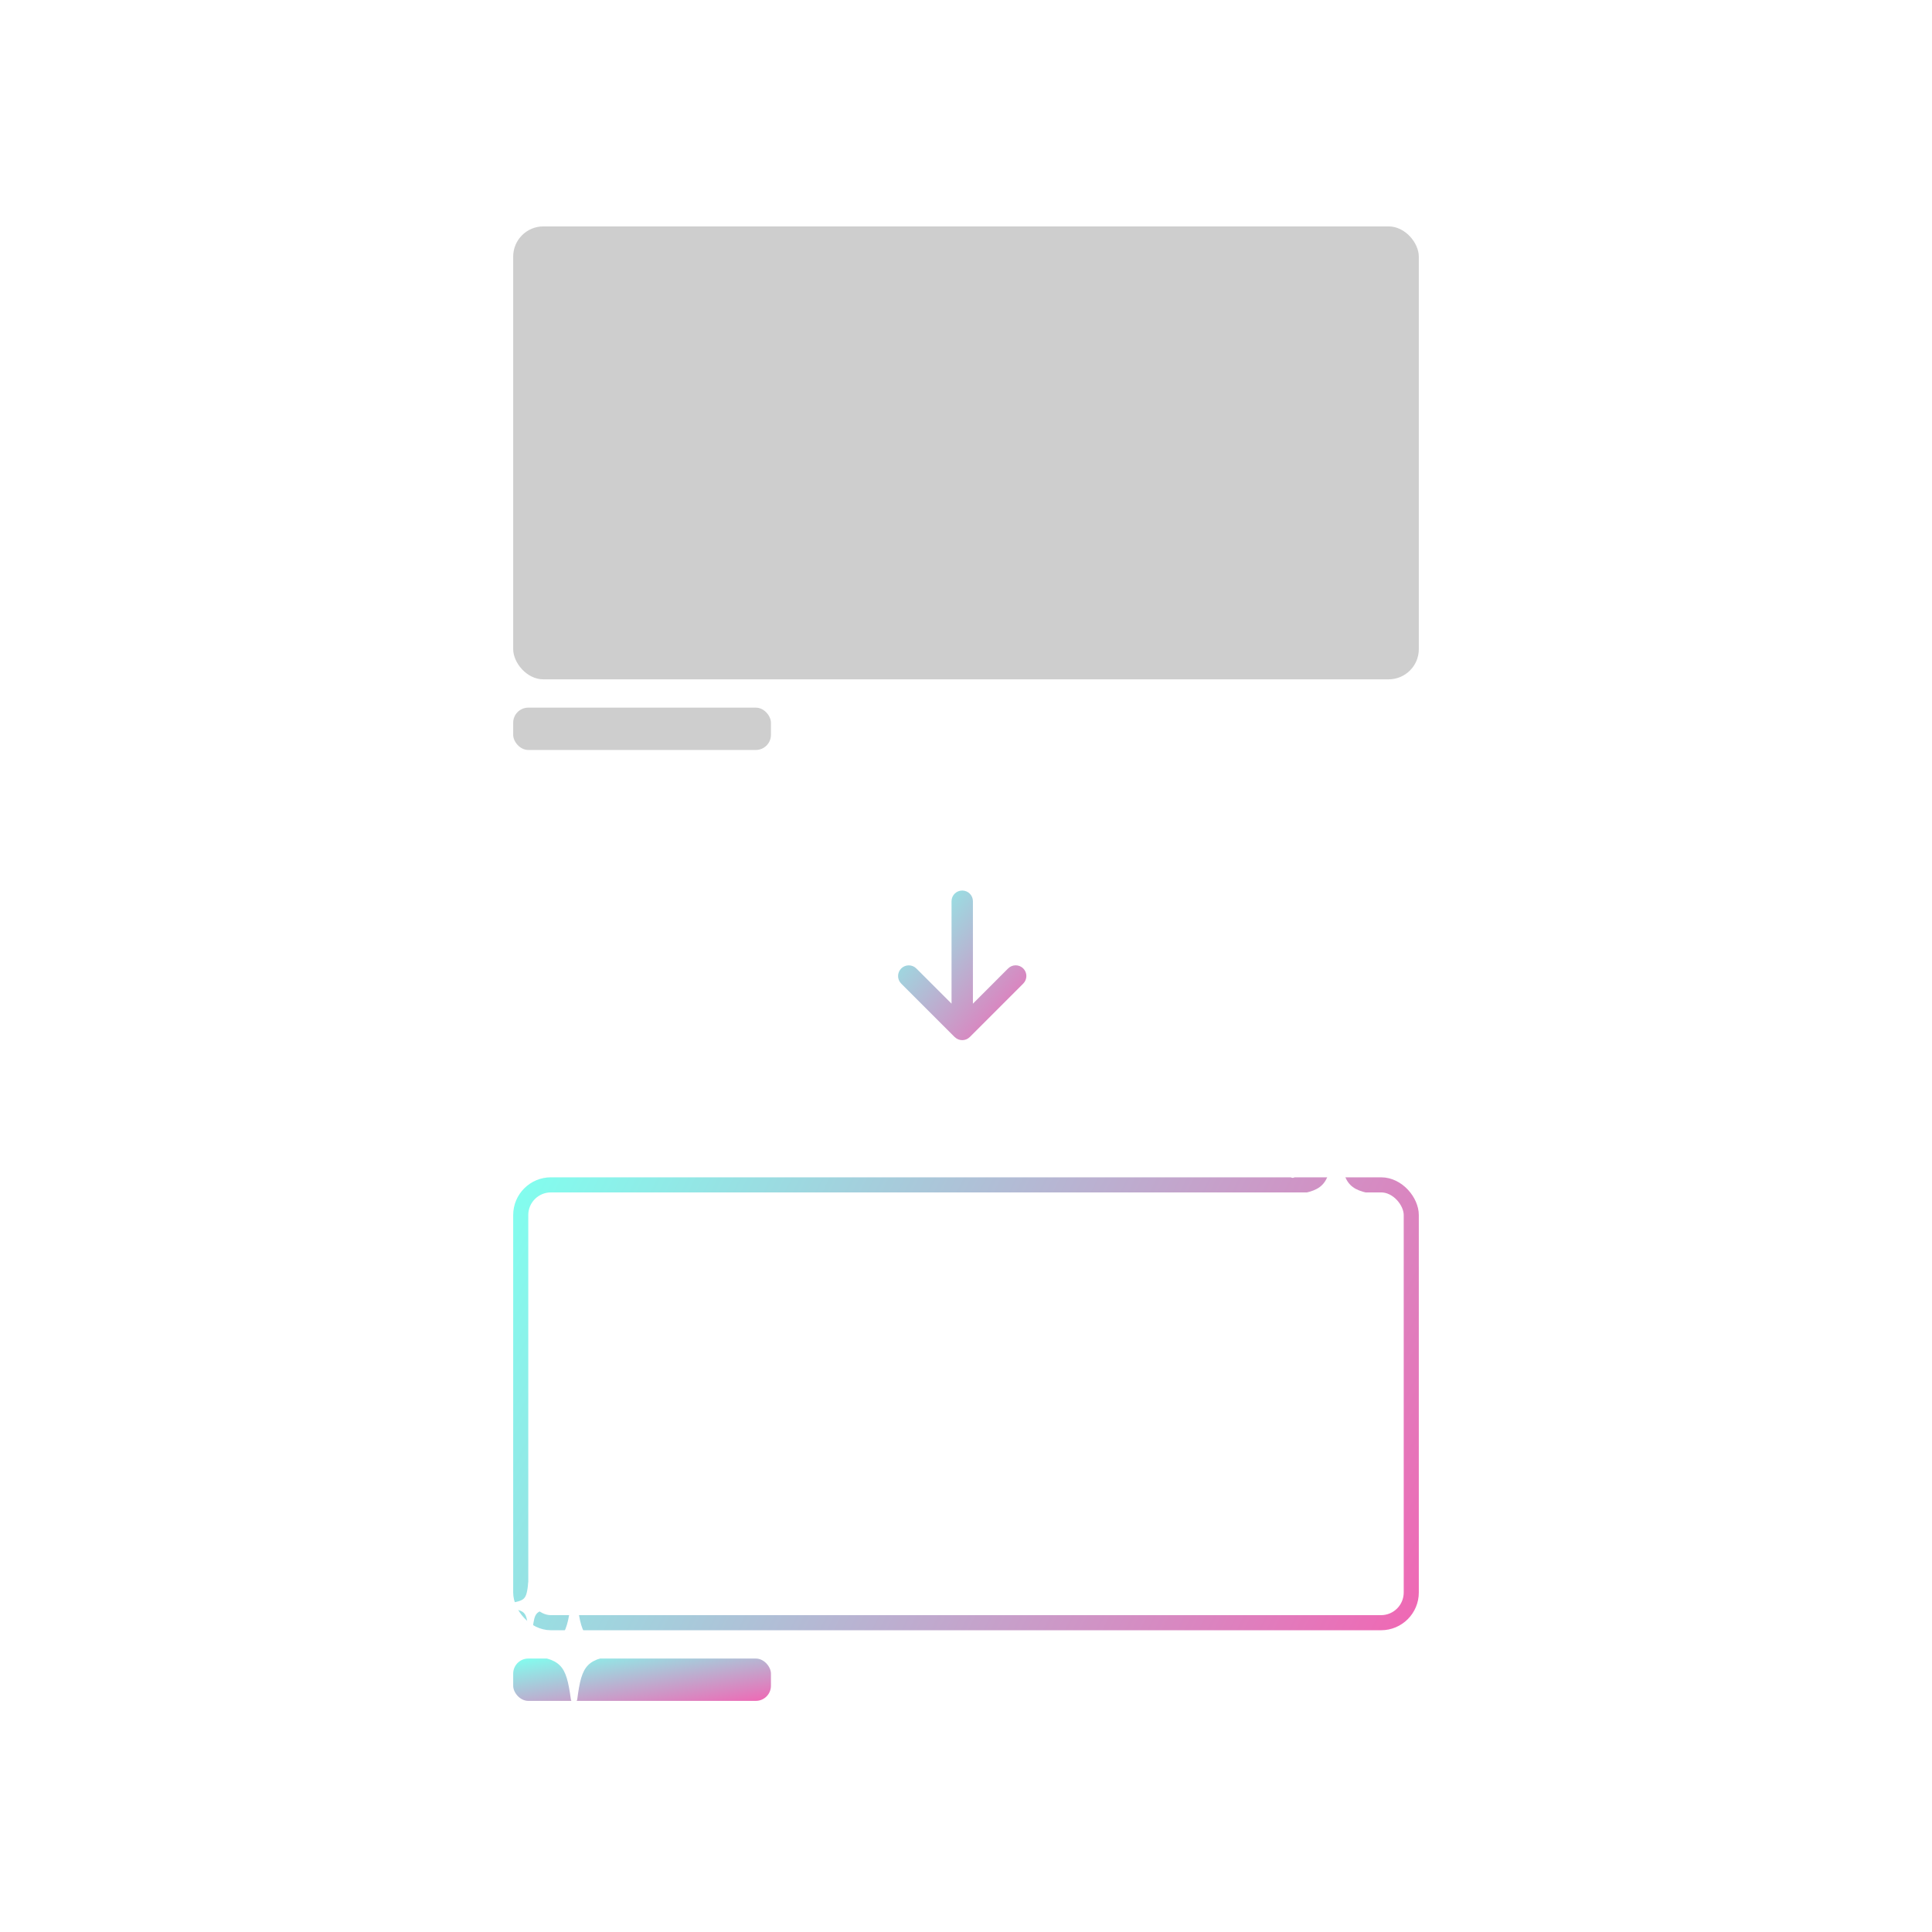<svg width="256" height="256" viewBox="0 0 256 256" fill="none" xmlns="http://www.w3.org/2000/svg">
<rect x="68" y="93.766" width="34.154" height="5.609" rx="2" fill="#CECECE"/>
<rect x="68" y="30" width="120" height="60.015" rx="4" fill="#CECECE"/>
<rect x="68" y="219.766" width="34.154" height="5.609" rx="2" fill="url(#paint0_linear_68_57)"/>
<rect x="69" y="157" width="118" height="58.015" rx="4" stroke="url(#paint1_linear_68_57)" stroke-width="2"/>
<path d="M126.5 137.41C127.053 137.963 127.951 137.963 128.505 137.41L135.585 130.329C136.138 129.776 136.138 128.878 135.585 128.324C135.032 127.771 134.134 127.771 133.58 128.324L128.916 132.993V119.416C128.916 118.633 128.283 118 127.5 118C126.717 118 126.084 118.633 126.084 119.416V132.989L121.42 128.329C120.866 127.776 119.968 127.776 119.415 128.329C118.862 128.882 118.862 129.78 119.415 130.333L126.495 137.414L126.5 137.41Z" fill="url(#paint2_linear_68_57)"/>
<g filter="url(#filter0_d_68_57)">
<path d="M171.407 146.171C171.509 146.171 171.561 146.111 171.586 146.016C171.85 144.583 171.833 144.549 173.316 144.266C173.419 144.248 173.478 144.188 173.478 144.085C173.478 143.982 173.419 143.922 173.316 143.905C171.842 143.605 171.884 143.57 171.586 142.154C171.561 142.06 171.509 142 171.407 142C171.305 142 171.254 142.06 171.228 142.154C170.93 143.57 170.981 143.605 169.498 143.905C169.404 143.922 169.336 143.982 169.336 144.085C169.336 144.188 169.404 144.248 169.498 144.266C170.981 144.566 170.964 144.583 171.228 146.016C171.254 146.111 171.305 146.171 171.407 146.171ZM167.282 152.075C167.444 152.075 167.554 151.972 167.571 151.818C167.878 149.526 167.955 149.526 170.308 149.071C170.461 149.046 170.572 148.943 170.572 148.78C170.572 148.625 170.461 148.514 170.308 148.488C167.955 148.162 167.87 148.085 167.571 145.75C167.554 145.596 167.444 145.484 167.282 145.484C167.128 145.484 167.017 145.596 167 145.759C166.719 148.059 166.6 148.05 164.264 148.488C164.111 148.522 164 148.625 164 148.78C164 148.951 164.111 149.046 164.298 149.071C166.617 149.449 166.719 149.509 167 151.8C167.017 151.972 167.128 152.075 167.282 152.075ZM173.061 161.575C173.282 161.575 173.444 161.412 173.487 161.18C174.092 156.478 174.748 155.765 179.368 155.25C179.607 155.225 179.769 155.044 179.769 154.821C179.769 154.598 179.607 154.426 179.368 154.392C174.748 153.877 174.092 153.165 173.487 148.462C173.444 148.23 173.282 148.076 173.061 148.076C172.839 148.076 172.677 148.23 172.643 148.462C172.038 153.165 171.373 153.877 166.762 154.392C166.515 154.426 166.353 154.598 166.353 154.821C166.353 155.044 166.515 155.225 166.762 155.25C171.364 155.86 172.004 156.486 172.643 161.18C172.677 161.412 172.839 161.575 173.061 161.575Z" fill="white"/>
</g>
<g filter="url(#filter1_d_68_57)">
<path d="M70.407 206.171C70.509 206.171 70.561 206.111 70.586 206.016C70.85 204.583 70.833 204.549 72.316 204.266C72.419 204.248 72.478 204.188 72.478 204.085C72.478 203.982 72.419 203.922 72.316 203.905C70.842 203.605 70.884 203.57 70.586 202.154C70.561 202.06 70.509 202 70.407 202C70.305 202 70.254 202.06 70.228 202.154C69.93 203.57 69.981 203.605 68.498 203.905C68.404 203.922 68.336 203.982 68.336 204.085C68.336 204.188 68.404 204.248 68.498 204.266C69.981 204.566 69.964 204.583 70.228 206.016C70.254 206.111 70.305 206.171 70.407 206.171ZM66.282 212.075C66.444 212.075 66.554 211.972 66.571 211.818C66.878 209.526 66.955 209.526 69.308 209.071C69.461 209.046 69.572 208.943 69.572 208.78C69.572 208.625 69.461 208.514 69.308 208.488C66.955 208.162 66.87 208.085 66.571 205.75C66.554 205.596 66.444 205.484 66.282 205.484C66.128 205.484 66.017 205.596 66 205.759C65.719 208.059 65.6 208.05 63.264 208.488C63.111 208.522 63 208.625 63 208.78C63 208.951 63.111 209.046 63.298 209.071C65.617 209.449 65.719 209.509 66 211.8C66.017 211.972 66.128 212.075 66.282 212.075ZM72.061 221.575C72.282 221.575 72.444 221.412 72.487 221.18C73.092 216.478 73.748 215.765 78.368 215.25C78.607 215.225 78.769 215.044 78.769 214.821C78.769 214.598 78.607 214.426 78.368 214.392C73.748 213.877 73.092 213.165 72.487 208.462C72.444 208.23 72.282 208.076 72.061 208.076C71.839 208.076 71.677 208.23 71.643 208.462C71.038 213.165 70.373 213.877 65.762 214.392C65.514 214.426 65.353 214.598 65.353 214.821C65.353 215.044 65.514 215.225 65.762 215.25C70.365 215.86 71.004 216.486 71.643 221.18C71.677 221.412 71.839 221.575 72.061 221.575Z" fill="white"/>
</g>
<defs>
<filter id="filter0_d_68_57" x="160" y="138" width="31.769" height="35.575" filterUnits="userSpaceOnUse" color-interpolation-filters="sRGB">
<feFlood flood-opacity="0" result="BackgroundImageFix"/>
<feColorMatrix in="SourceAlpha" type="matrix" values="0 0 0 0 0 0 0 0 0 0 0 0 0 0 0 0 0 0 127 0" result="hardAlpha"/>
<feOffset dx="4" dy="4"/>
<feGaussianBlur stdDeviation="4"/>
<feComposite in2="hardAlpha" operator="out"/>
<feColorMatrix type="matrix" values="0 0 0 0 0 0 0 0 0 0 0 0 0 0 0 0 0 0 0.25 0"/>
<feBlend mode="normal" in2="BackgroundImageFix" result="effect1_dropShadow_68_57"/>
<feBlend mode="normal" in="SourceGraphic" in2="effect1_dropShadow_68_57" result="shape"/>
</filter>
<filter id="filter1_d_68_57" x="59" y="198" width="31.769" height="35.575" filterUnits="userSpaceOnUse" color-interpolation-filters="sRGB">
<feFlood flood-opacity="0" result="BackgroundImageFix"/>
<feColorMatrix in="SourceAlpha" type="matrix" values="0 0 0 0 0 0 0 0 0 0 0 0 0 0 0 0 0 0 127 0" result="hardAlpha"/>
<feOffset dx="4" dy="4"/>
<feGaussianBlur stdDeviation="4"/>
<feComposite in2="hardAlpha" operator="out"/>
<feColorMatrix type="matrix" values="0 0 0 0 0 0 0 0 0 0 0 0 0 0 0 0 0 0 0.25 0"/>
<feBlend mode="normal" in2="BackgroundImageFix" result="effect1_dropShadow_68_57"/>
<feBlend mode="normal" in="SourceGraphic" in2="effect1_dropShadow_68_57" result="shape"/>
</filter>
<linearGradient id="paint0_linear_68_57" x1="68" y1="219.766" x2="69.794" y2="230.689" gradientUnits="userSpaceOnUse">
<stop stop-color="#81FFEF"/>
<stop offset="1" stop-color="#F067B4"/>
</linearGradient>
<linearGradient id="paint1_linear_68_57" x1="68" y1="156" x2="188" y2="216" gradientUnits="userSpaceOnUse">
<stop stop-color="#81FFEF"/>
<stop offset="1" stop-color="#F067B4"/>
</linearGradient>
<linearGradient id="paint2_linear_68_57" x1="119" y1="118" x2="138.593" y2="134.801" gradientUnits="userSpaceOnUse">
<stop stop-color="#81FFEF"/>
<stop offset="1" stop-color="#F067B4"/>
</linearGradient>
</defs>
</svg>
